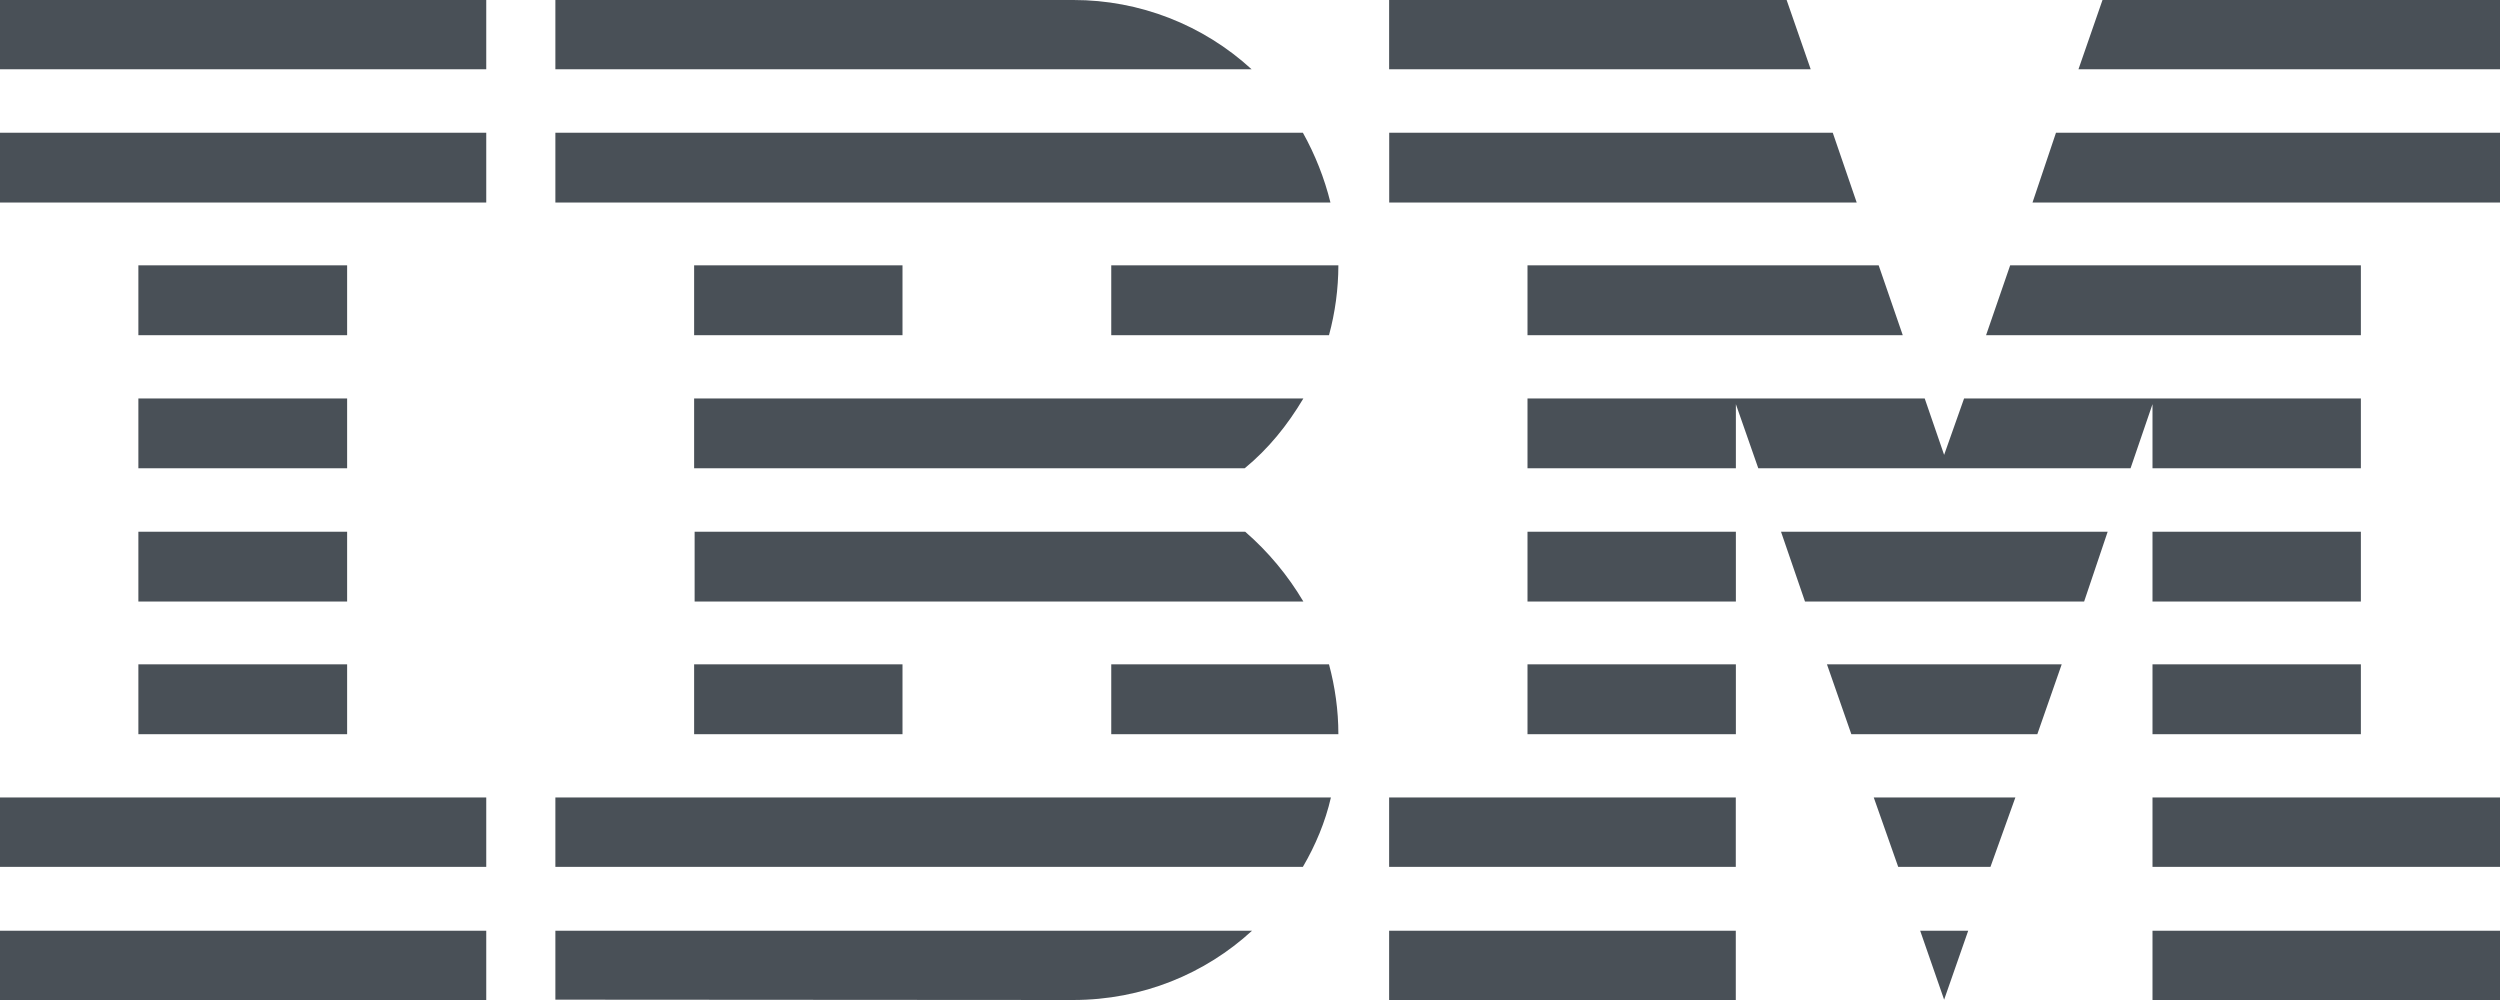<svg width="60" height="24" viewBox="0 0 60 24" fill="none" xmlns="http://www.w3.org/2000/svg">
<path d="M0 22.337H11.67V24H0V22.337ZM0 19.139H11.67V20.805H0V19.139ZM3.321 15.944H8.331V17.62H3.321V15.944ZM3.321 12.761H8.331V14.437H3.321V12.761ZM3.321 9.563H8.331V11.239H3.321V9.563ZM3.321 6.368H8.331V8.044H3.321V6.368ZM0 3.185H11.67V4.861H0V3.185ZM0 6.0995e-07H11.67V1.663H0V6.0995e-07ZM13.329 20.805H31.269C31.571 20.289 31.808 19.726 31.942 19.139H13.329V20.805ZM29.872 12.761H16.671V14.437H31.281C30.908 13.807 30.437 13.241 29.884 12.761H29.872ZM16.659 9.563V11.239H29.872C30.441 10.773 30.898 10.206 31.281 9.563H16.659ZM31.269 3.185H13.329V4.861H31.931C31.786 4.276 31.563 3.712 31.269 3.185ZM25.762 6.0995e-07H13.329V1.663H30.039C28.873 0.593 27.347 -0.001 25.762 6.0995e-07ZM16.659 6.368H21.66V8.044H16.659V6.368ZM26.67 8.044H31.896C32.044 7.498 32.12 6.935 32.121 6.368H26.67V8.044ZM16.659 15.944H21.66V17.62H16.659V15.944ZM26.67 15.944V17.62H32.121C32.121 17.044 32.04 16.481 31.896 15.944H26.67ZM13.329 23.992L25.751 24C27.422 24 28.924 23.37 30.049 22.337H13.329V23.992ZM33.339 22.337H41.659V24H33.339V22.337ZM33.339 19.139H41.659V20.805H33.339V19.139ZM36.66 15.944H41.661V17.62H36.66V15.944ZM36.66 12.761H41.661V14.437H36.66V12.761ZM43.986 3.185H33.341V4.861H44.561L43.986 3.185ZM42.879 6.0995e-07H33.339V1.663H43.457L42.879 6.0995e-07ZM51.66 22.337H60V24H51.66V22.337ZM51.66 19.139H60V20.805H51.66V19.139ZM51.66 15.944H56.661V17.62H51.66V15.944ZM51.66 12.761H56.661V14.437H51.66V12.761ZM51.66 11.239H56.661V9.563H47.138L46.659 10.917L46.193 9.563H36.66V11.239H41.661V9.7L42.199 11.239H51.133L51.66 9.7V11.239ZM56.661 6.368H48.244L47.666 8.044H56.661V6.368ZM50.46 6.0995e-07L49.883 1.663H60V6.0995e-07H50.46ZM46.659 23.992L47.237 22.337H46.084L46.659 23.992ZM45.557 20.805H47.771L48.369 19.139H44.97L45.557 20.805ZM44.432 17.62H48.896L49.481 15.944H43.847L44.432 17.62ZM43.32 14.437H50.019L50.584 12.761H42.744L43.32 14.437ZM36.66 8.044H45.666L45.088 6.368H36.66V8.044ZM48.78 4.861H60V3.185H49.344L48.78 4.861Z" fill="#495057"/>
</svg>
